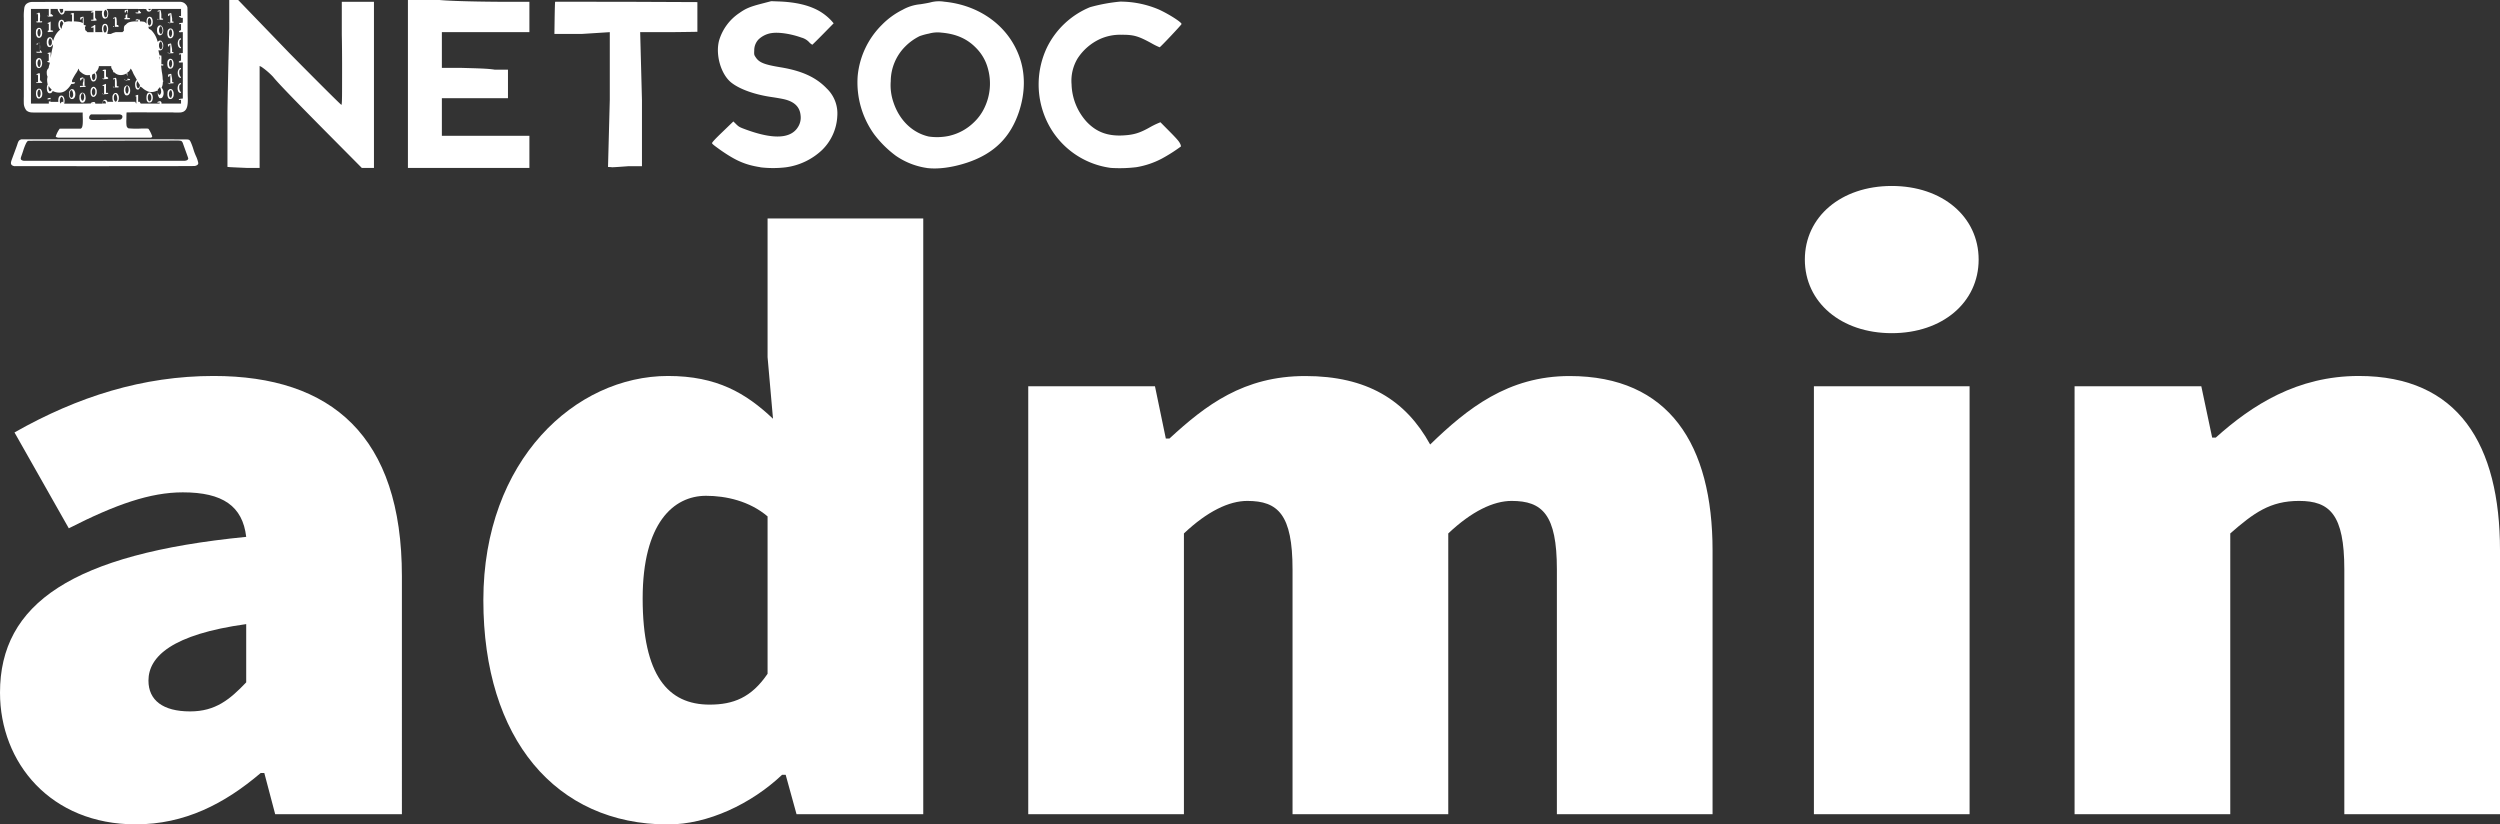 <svg xmlns="http://www.w3.org/2000/svg" viewBox="0 0 1578.25 520.45"><rect x="0" y="0" width="1578.25" height="520.45" fill="#333333" stroke="none"/><defs><style>.cls-1{fill:#fff;}</style></defs><title>admin</title><g id="Layer_2" data-name="Layer 2"><g id="Layer_1-2" data-name="Layer 1"><path class="cls-1" d="M21.71,437.25c0-56.19,45.72-87.53,155.43-98.33-2.28-19.45-14.85-28.1-40-28.1-20.57,0-42.28,7.57-72,22.7L30.86,273c40-22.69,81.14-35.65,125.71-35.65,74.29,0,118.86,37.82,118.86,126.42V514h-80L188.57,488h-2.28c-22.86,19.45-48,32.41-78.86,32.41C53.71,520.45,21.71,481.55,21.71,437.25Zm155.43-6.48V394c-46.85,6.48-61.71,20.53-61.71,35.66,0,12.42,9.14,19.45,26.28,19.45C157.71,449.14,166.86,441.57,177.14,430.77Z" transform="translate(-21.71)"/><path class="cls-1" d="M326.85,378.9c0-88.61,58.29-141.55,116.57-141.55,30.86,0,49.14,10.8,66.29,27l-3.43-38.9V137.93h98.28V514h-80l-6.85-24.85h-2.29c-19.43,18.37-46.86,31.33-72,31.33C372.56,520.45,326.85,466.43,326.85,378.9Zm179.43,46.46V326c-11.43-9.72-26.29-13-38.86-13-20.57,0-40,17.28-40,64.83,0,48.62,16,67,42.29,67C484.56,444.81,496,440.49,506.28,425.36Z" transform="translate(-21.71)"/><path class="cls-1" d="M670.84,243.83h80l6.85,33H760c22.86-21.07,46.86-39.44,85.71-39.44s63.43,15.12,78.86,43.22c23.43-22.69,49.14-43.22,88-43.22,62.86,0,90.28,43.22,90.28,110.21V514h-98.28V359.45c0-34.58-9.14-43.22-28.57-43.22-11.43,0-25.14,6.48-40,20.53V514H837.69V359.45c0-34.58-9.14-43.22-28.57-43.22-11.43,0-25.14,6.48-40,20.53V514H670.84Z" transform="translate(-21.71)"/><path class="cls-1" d="M1161.11,163.87c0-27,22.86-46.47,54.86-46.47s54.86,19.45,54.86,46.47S1248,210.33,1216,210.33,1161.11,190.88,1161.11,163.87Zm5.72,80h98.28V514h-98.28Z" transform="translate(-21.71)"/><path class="cls-1" d="M1331.39,243.83h80l6.86,32.42h2.28c22.86-20.53,51.43-38.9,90.29-38.9,62.86,0,89.14,43.22,89.14,110.21V514h-98.28V359.45c0-34.58-9.15-43.22-28.57-43.22-18.29,0-28.58,7.56-43.43,20.53V514h-98.29Z" transform="translate(-21.71)"/></g><g id="Layer_2-2" data-name="Layer 2"><g id="layer1"><path id="path5334" class="cls-1" d="M606.89,106.05a46.06,46.06,0,0,1-19.73-7.78,67.7,67.7,0,0,1-13.6-13.5,56,56,0,0,1-10.38-37,52.36,52.36,0,0,1,15.26-32.08,48.58,48.58,0,0,1,13.12-9.54,28,28,0,0,1,11.17-3.47c2.41-.36,5.26-.87,6.32-1.16a20.87,20.87,0,0,1,8.79-.44c22.26,2.14,40.21,15.23,47.26,34.35,4,10.73,3.93,23-.11,35.14-5.39,16.19-15.76,26.36-32.41,32-9.37,3.15-18.64,4.39-25.69,3.5Zm14.36-20.38a32.59,32.59,0,0,0,15.26-8.42,30.63,30.63,0,0,0,6.81-9.49,35.18,35.18,0,0,0,2.08-24.39,29,29,0,0,0-7.57-13.18c-5.6-5.76-12.61-8.79-21.69-9.58a20.13,20.13,0,0,0-8,.6,39.67,39.67,0,0,0-5.86,1.6,34,34,0,0,0-9.12,6.57,31.29,31.29,0,0,0-9.12,21.86,33.14,33.14,0,0,0,1.72,13.4c3.74,11.26,11.94,19.2,22.24,21.55a36.51,36.51,0,0,0,13.18-.48ZM501.68,105.55c-9.41-1.46-15.33-4-25.11-10.81-4.08-2.92-5.34-3.89-5.34-4.39s2-2.68,6.72-7.19l6.73-6.5,1.79,1.77c1.66,1.63,2.18,1.91,6.28,3.41,17.08,6.23,28,5.76,32.61-1.46a11,11,0,0,0,1.77-7.44c-.45-5.34-3.79-8.69-10.25-10.25-1.34-.33-5.09-1-8.3-1.46-10.69-1.57-20.1-5-25.27-9.14-6.5-5.24-10-17.48-7.66-26.44A31.6,31.6,0,0,1,488.49,8.2c4-2.82,6.63-3.94,13.62-5.77L508.58.74l5.11.19c10.51.43,18.73,2.36,25.16,6a33.81,33.81,0,0,1,7.93,6.36L548,14.71l-6.59,6.71c-3.63,3.69-6.74,6.76-6.88,6.82a7,7,0,0,1-2-1.6,10.37,10.37,0,0,0-4.9-2.92c-6.61-2.38-14.21-3.53-18.81-2.83a15.07,15.07,0,0,0-8.24,4,9.93,9.93,0,0,0-2.72,7c-.12,2.66-.09,2.79,1,4.39,2.16,3.22,5.39,4.51,15.51,6.18,13.56,2.22,22.52,6.34,29.28,13.41a21.81,21.81,0,0,1,6.64,17.48,32,32,0,0,1-9.64,21.38,41.26,41.26,0,0,1-22.84,10.89,68.9,68.9,0,0,1-16.11,0ZM723,106a52.17,52.17,0,0,1-40.86-30.47,54.41,54.41,0,0,1,.69-45.9,52.5,52.5,0,0,1,27-25.09,107.12,107.12,0,0,1,19-3.52,62.28,62.28,0,0,1,24.49,5c6.56,3,14.64,8.23,14.29,9.19-.26.73-13.4,14.64-13.82,14.64a42.36,42.36,0,0,1-5.23-2.59c-8.31-4.54-11.2-5.36-18.81-5.31a30.84,30.84,0,0,0-13.62,2.69A33.71,33.71,0,0,0,702,36.89a27.34,27.34,0,0,0-3.81,16.37,36.65,36.65,0,0,0,9.47,23.56c6,6.39,13,9.11,22.52,8.7,7.09-.32,11-1.46,17.82-5.37a48.69,48.69,0,0,1,4.4-2.19l1.88-.8,5.7,5.75c4.2,4.24,6,6.24,6.6,7.53a4.79,4.79,0,0,1,.68,2,102.14,102.14,0,0,1-12.2,7.75,53,53,0,0,1-15.94,5.35A87.62,87.62,0,0,1,723,106Zm-556.19-.5-1.51-.12V70.85c.25-19,1.13-52.3,1.13-52.3V0h5.64l32.31,33.5c17.78,18,32.52,32.68,32.83,32.68s.45-2,.45-11.58c0-6.37.09-21.1-.17-32.73V1.13h20.3V106h-7.68L226.3,82C205.71,61.2,196.61,51.7,194.14,48.54a45.64,45.64,0,0,0-7.31-6.29l-1.22-.63V106h-8.29s-9.55-.41-10.43-.48ZM279.23,51.05V0h19.94c10.72,1,38.25,1.13,38.25,1.13h18.5V20.3H300.66V42.86h12.49c7,.23,16.39.32,20.9,1.13h8.34V62H300.66V85.72h55.26V106H279.23ZM407.8,105.52l-2.25-.12,1.12-42.46V20.3l-17.76,1.13h-17.2l.15-10.76c.09-5.16.22-9.46.32-9.54s20.32,0,45,0l44.79.2V20.07s-7.9.15-17.44.23H425.85l1.13,43v41.64h-8.81s-9.36.72-10.37.65Zm-376.6-.6a3.82,3.82,0,0,1-1.62-.42c-.94-.48-1.18-1.39-.74-2.83.07-.29.92-2.58,1.85-5.09s1.85-5,2-5.55c.59-1.87,1-2.47,1.93-2.85l.51-.21H87.58c48.2,0,52.47,0,52.86.11.83.21,1.08.45,1.63,1.5a39,39,0,0,1,1.8,4.87,33.22,33.22,0,0,0,1.51,4,18.21,18.21,0,0,1,1.51,4.52c0,.89-.79,1.51-2.13,1.8-.54.09-5.13.1-55.35.13H31.23Zm107.36-3.46A3.05,3.05,0,0,0,140,101a1.61,1.61,0,0,0,.57-1c0-.1-.68-2-1.47-4.18s-1.58-4.4-1.7-4.7c-.38-1.31-.84-2-1.46-2.2a12,12,0,0,0-2.93-.18c-.79,0-22.17,0-47.51.09-44.24,0-46.08,0-46.26.16a5.82,5.82,0,0,0-1.12,1.58,34.17,34.17,0,0,0-1.79,4.66c-.41,1.25-.89,2.67-1.08,3.15-.53,1.46-.56,2-.15,2.47a2.77,2.77,0,0,0,1.83.65H138.59ZM58.17,86.83a3,3,0,0,1-1.05-.34c-.2-.13-.21-.15-.2-.35a16.68,16.68,0,0,1,2.35-4.72l.18-.21H72.69l.22-.13c1-.65,1.24-2.88,1-8.34V71.06H58c-14.75,0-16,0-16.65-.11a5.33,5.33,0,0,1-2.9-1.16,7.53,7.53,0,0,1-1.71-4.5c0-.59-.08-1.65,0-4.31V11.43A33.7,33.7,0,0,1,37,5.49a4.42,4.42,0,0,1,1.26-2.91,5.7,5.7,0,0,1,3.36-1.34c.53,0,9.17-.08,46.93-.11h46.88a5.17,5.17,0,0,1,2.11.52,3.89,3.89,0,0,1,1.24.93,4.21,4.21,0,0,1,1.22,2c.1.38.1,2.07.16,28,0,15.15,0,28.18.09,28.94.19,5.24-.51,7.7-2.55,8.89a6.17,6.17,0,0,1-1.86.57,36.72,36.72,0,0,1-4.92,0c-1.35,0-29.1-.1-29.22,0s-.17.38-.2,4.28a23,23,0,0,0,.1,4.06,2.25,2.25,0,0,0,1.21,1.7,54.94,54.94,0,0,0,8.51.11c3.61,0,3.83,0,4.19.27a19.72,19.72,0,0,1,2.17,4.36c.17.52.17.57,0,.71a1,1,0,0,1-.41.31l-.29.15H58.17ZM89.66,75.64c8.09,0,7.86,0,8.43-.34a2,2,0,0,0,.88-2c-.15-.57-.75-.94-1.74-1.09H79.09l-.38.41A2.19,2.19,0,0,0,78,74.25a1,1,0,0,0,.19.76,2.24,2.24,0,0,0,1.46.75q.69,0,1.38,0c.53,0,4.39,0,8.64-.08ZM53.66,64V62.56l-1,.1a1.37,1.37,0,0,1-1,0c-.09-.08,0-.41.45-.6a4.12,4.12,0,0,1,1.47-.27c.09,0,.1.21,0,1.83v.67h5.21l-.08.88a6.46,6.46,0,0,1-.13-2.8,3,3,0,0,1,.7-1.59,1.73,1.73,0,0,1,1.58-.39c.72.21,1.19.85,1.47,2a6.09,6.09,0,0,1,0,2.62c0,.13-.12.43-.12.43H70.8s8.49,0,8.43-.19a.32.32,0,0,1,0-.27c0-.2.71-.48,1.38-.57s.7-.09,1.24.48v.55h4.51V65A3.7,3.7,0,0,1,87,63.45,1.27,1.27,0,0,1,88.42,63a2.44,2.44,0,0,1,1.33,2.14v-.86h17.43c.22,1,.45,1,.68,1.13h-.07v-4.7l.35.08a1.34,1.34,0,0,1-.94,0c-.09-.08,0-.41.42-.58s1-.29,1.47-.44h-.17v4.51h1a5.51,5.51,0,0,0,.67,1.13h11.9V65c-.1-.35-.1-.35-.27-.28a2.56,2.56,0,0,1-1,.12c-.16,0-.2-.36,0-.52a5.67,5.67,0,0,1,1.55-.47c.43,0,.88.81.88.81v.75H136V62.94l-.42.1a1.38,1.38,0,0,1-.93,0,.35.35,0,0,1,.13-.46l.79-.22,1.56-.18V11.28H136a2.3,2.3,0,0,0-1.27-.61.31.31,0,0,1,0-.28c0-.31.77-.24.77-.24H136V5.64H117.53l-.12.36a2.22,2.22,0,0,1-.84,1.13,2.29,2.29,0,0,1-.63.19,1.48,1.48,0,0,1-1.69-1,3,3,0,0,1-.23-.56,17.8,17.8,0,0,0-2.55-.09h-2.55V6.77H110c.23.94.47,1,.69,1a.44.44,0,0,1,0,.51,7.21,7.21,0,0,1-2.53.19c-.71-.08-.91-.17-.94-.41s.76-.19.76-.19h1V5.64h-20L89.2,6a2.87,2.87,0,0,1,.69,1.46,5.17,5.17,0,0,1-.19,3.11,1.86,1.86,0,0,1-2.17,1.15c-.84-.24-1.36-1.22-1.46-2.81a4,4,0,0,1,.83-3l.25.92H62.68V6.41c-.21,1.77-.77,2.63-1.91,2.8s-2.6-2.93-2.6-2.93V5.64H53.66V9h.81c.23.64.46.67.68.74a.41.41,0,0,1,0,.51,7.84,7.84,0,0,1-2.55.2c-.69-.09-.89-.18-.92-.43s0-.35.76.11h.09V5.64H41.25V65.42H52.53V64ZM94.05,65A2.13,2.13,0,0,1,93,63.78a5.11,5.11,0,0,1-.3-2.19A2.93,2.93,0,0,1,94,58.86c.23-.15.31-.16.79-.15a1.26,1.26,0,0,1,.8.22,3.79,3.79,0,0,1,1.16,2.93,3.52,3.52,0,0,1-.79,2.47,1.75,1.75,0,0,1-1.79.53Zm1-.88a2.66,2.66,0,0,0,.7-2A5.77,5.77,0,0,0,95,59.56a.48.48,0,0,0-.41-.13.43.43,0,0,0-.44.2,3.5,3.5,0,0,0-.55,2.16,3.18,3.18,0,0,0,.71,2.26.66.66,0,0,0,.78,0Zm20.5.61A2.24,2.24,0,0,1,114.27,63a7.55,7.55,0,0,1,0-2.51,3,3,0,0,1,.7-1.65,1.7,1.7,0,0,1,1.58-.38c.71.2,1.15.79,1.47,1.86a5.13,5.13,0,0,1-.19,3.17,1.86,1.86,0,0,1-2.21,1.16Zm.83-.82a2.2,2.2,0,0,0,.83-1.78,3.58,3.58,0,0,0-.23-1.86c-.19-.5-.66-1.06-.88-1.06s-.7.58-.86,1a4.38,4.38,0,0,0,.28,3.4C115.73,64,116,64.05,116.35,63.86Zm-43.12.85a1.52,1.52,0,0,1-.82-.67,4.54,4.54,0,0,1-.57-2.72c0-1.47.31-2,1-2.57a1,1,0,0,1,.84-.27c1,0,1.59.64,1.93,2a5.4,5.4,0,0,1,0,2.4,2.53,2.53,0,0,1-1.14,1.71A1.72,1.72,0,0,1,73.23,64.71Zm1.07-1.55a4.14,4.14,0,0,0,.47-2.56A4.91,4.91,0,0,0,74.3,59a1.23,1.23,0,0,0-.41-.13c-.41,0-.44,0-.75.63a4.08,4.08,0,0,0,0,3.48c.21.45.41.62.75.59s.28,0,.47-.37Zm-7.65-.7a2.15,2.15,0,0,1-1.08-1.16,5.22,5.22,0,0,1-.29-2.18,2.9,2.9,0,0,1,1.2-2.72c.23-.15.31-.16.79-.15a1.16,1.16,0,0,1,.81.22,3.79,3.79,0,0,1,1.15,3,3.49,3.49,0,0,1-.79,2.46A1.77,1.77,0,0,1,66.65,62.46Zm.54-.88a2.58,2.58,0,0,0,.69-2,5.67,5.67,0,0,0-.71-2.51.45.45,0,0,0-.41-.15.41.41,0,0,0-.43.22,3.46,3.46,0,0,0-.63,2.18,3.27,3.27,0,0,0,.71,2.27.66.66,0,0,0,.78,0Zm61.55.89a1.41,1.41,0,0,1-.81-.67,4.54,4.54,0,0,1-.53-2.8c0-1.46.31-2,1.06-2.56a1.15,1.15,0,0,1,.83-.28c1,0,1.58.65,1.94,2a5.66,5.66,0,0,1,0,2.39,2.58,2.58,0,0,1-1.15,1.72,1.78,1.78,0,0,1-1.3.15Zm1.08-1.12a4.08,4.08,0,0,0,.51-2.62,4.76,4.76,0,0,0-.45-1.66,1.62,1.62,0,0,0-.43-.12c-.39,0-.42,0-.73.63a4.1,4.1,0,0,0,0,3.49c.22.44.43.6.76.57s.28,0,.47-.37Zm-84,.8a1.42,1.42,0,0,1-.82-.66,4.59,4.59,0,0,1-.57-2.74c0-1.46.31-2,1.05-2.56a1.12,1.12,0,0,1,.84-.26c1,0,1.59.63,1.93,2a5.36,5.36,0,0,1,0,2.39A2.51,2.51,0,0,1,47.08,62,1.71,1.71,0,0,1,45.79,62.15ZM46.86,61a4.08,4.08,0,0,0,.47-2.54,4.88,4.88,0,0,0-.46-1.72,1.1,1.1,0,0,0-.41-.13c-.41,0-.44,0-.74.63a4.1,4.1,0,0,0,0,3.49c.2.44.41.6.74.58s.28,0,.47-.38ZM80,61a2.35,2.35,0,0,1-1-1.65,6.7,6.7,0,0,1,0-2.75,2.22,2.22,0,0,1,.69-1.29,1.45,1.45,0,0,1,1.64-.4A3.09,3.09,0,0,1,82.76,58a3.16,3.16,0,0,1-1.38,3A1.69,1.69,0,0,1,80,61Zm1.13-.89a2,2,0,0,0,.61-.89A3.6,3.6,0,0,0,81.87,58a3,3,0,0,0-.13-1.27,2.25,2.25,0,0,0-.77-1c-.35-.22-.46-.16-.76.44a4,4,0,0,0-.14,3.58C80.37,60.39,80.64,60.5,81.14,60.13ZM122.54,62a1.61,1.61,0,0,1-.53-.62,4.1,4.1,0,0,1-.68-2.39V57.2l-.84.18a7.28,7.28,0,0,1-5.09.45,11.24,11.24,0,0,1-4.1-2.62l-1.25-.54v.22s-.26,1.59-1.18,1.67-1.47-.56-1.72-1.79a5.52,5.52,0,0,1-.13-1.35,3.53,3.53,0,0,1,.78-2.65l.32-.32-.64-1.17c-.35-.66-.79-1.46-1-1.76a16.5,16.5,0,0,1-.77-1.53,11.28,11.28,0,0,0-1.34-2.52c-.13-.13-.22-.18-.22-.12a5.19,5.19,0,0,1-1.32,2l-.7.35v4h.63a1.16,1.16,0,0,0,.61.16c.44.09.54.24.43.53l-.09.19a22.9,22.9,0,0,1-2.62,0c-.78,0-.79,0-.79-.41s.83.65.83.65h1V48a2.84,2.84,0,0,1-.44-1.7l-.56.28a6.47,6.47,0,0,1-5,.53A6,6,0,0,1,94,45.81a.42.42,0,0,0-.4-.17c-.37,0-.5-.09-.5-.36a.31.31,0,0,1,.1-.26c.09,0,0-.15-.26-.57a7.21,7.21,0,0,1-1-1.82v-.9H84.11v.63c-.19.46-.32.92-.51,1.34a6.34,6.34,0,0,1-1.13,1.63l-.41.44.16.25a4.51,4.51,0,0,1,.54,2.76c-.19,1.67-1,2.67-2.06,2.67-.85,0-1.38-.56-1.7-1.77a15.41,15.41,0,0,0-.53-1.47v-.84H78.2a7.2,7.2,0,0,1-2.27,0,7.84,7.84,0,0,1-2.87-1.58,4.44,4.44,0,0,0-.59-.46A2.44,2.44,0,0,1,71.59,44a1.54,1.54,0,0,0-.27-.58c-.11-.11-.11-.09-.25.36a11.64,11.64,0,0,1-1.48,2.62,36.26,36.26,0,0,0-2,3.47l-.4.78v1.26h.69a5.65,5.65,0,0,1,.59,0c.59,0,.81.3.51.6a3.56,3.56,0,0,1-1.26.49h-1l-.31.52A12.92,12.92,0,0,1,63,57.28a6.26,6.26,0,0,1-3.93,1.17,8.41,8.41,0,0,1-3.56-.76,3.17,3.17,0,0,0-.51-.2.75.75,0,0,0-.18.28,1.84,1.84,0,0,1-1.66,1.12c-.86,0-1.4-.56-1.72-1.79a6.7,6.7,0,0,1,0-2.82,3.75,3.75,0,0,1,.28-.77.62.62,0,0,0,0-.62,15.24,15.24,0,0,1-.27-2.34,8.39,8.39,0,0,1,.25-1.94,1.17,1.17,0,0,0-.07-.45,4.69,4.69,0,0,1-.39-2.09,3.47,3.47,0,0,1,.79-2.71,1.14,1.14,0,0,0,.45-.93,7.13,7.13,0,0,1,.23-1c.09-.27.24-.82.34-1.2l.2-.71h-.46s-.77-.28-1.11-.45a.42.42,0,0,1,0-.48c.23,0,.7-.2.7-.2h.12V33.84h.2a1.13,1.13,0,0,1-.95.13c-.09-.09,0-.4.45-.59a3.7,3.7,0,0,1,1.47-.28,12.64,12.64,0,0,1,0,1.74v1.74s.14-.77.29-1.7a44.18,44.18,0,0,1,.85-4.42,5.28,5.28,0,0,0,.26-1.58c0-.5-.11-1.16-.12-.87a3.61,3.61,0,0,1-.64,1.15,1.62,1.62,0,0,1-2.27.21l-.15-.13a4,4,0,0,1-.64-2.6,4.55,4.55,0,0,1,.39-2.12,2.64,2.64,0,0,1,1-.95,1.68,1.68,0,0,1,1.49.23,3.55,3.55,0,0,1,1,1.94c0,.18.09.09.39-.71a13.23,13.23,0,0,1,3.92-6.13l.33-.22-.2-.13c-1-.7-1.37-3.48-.61-5.07a1.48,1.48,0,0,1,.87-.86,1.64,1.64,0,0,1,2.2.73,1.42,1.42,0,0,1,.08.18l.24.51c0,.1,0,.11.18,0A6.58,6.58,0,0,1,66,13.53h1.19V9h.25a2.18,2.18,0,0,1-1,.12c-.16,0-.19-.35,0-.51a5.24,5.24,0,0,1,1.45-.42c.47,0,.44-.2.44,2.72v2.6h.35c.51,0,2.18.15,2.93.27a6.7,6.7,0,0,1,2,.6l.36.19V11.28h-.47l-.57,1.13h-.53a5.68,5.68,0,0,1,0-1.37,6.46,6.46,0,0,1,.94-.31c.62-.18.88-.22,1-.18a11.15,11.15,0,0,1,.19,3.11c0,1.72,0,1.78.15,2a.4.4,0,0,0,.28.19,2.54,2.54,0,0,1,.47.07c.39,0,.49.24.39.5a2.17,2.17,0,0,1-.35.54h-.28l.09,0a9.52,9.52,0,0,1,.22,1.77c0,.26,0,.31.23.45a4.57,4.57,0,0,1,1.09,1.06l.16.08h3.8v-3l-.52.1a1.5,1.5,0,0,1-1,0c-.09-.09,0-.41.44-.59a2.42,2.42,0,0,0,1.46-1h.7V20.3H86.6l-.19-.14a5.85,5.85,0,0,1,.07-4.1,1.48,1.48,0,0,1,.85-.85,1.64,1.64,0,0,1,2.19.77l0,.05a5.36,5.36,0,0,1,.12,4.16l-.19,1.24h2.27a9.88,9.88,0,0,1,2.35-.94c.2,0,.6-.19.6-.19H99l.45-.44.46-.45v-1c0-1.57.27-2.16,1-2.67a2.67,2.67,0,0,0,.56-.5,4.31,4.31,0,0,1,2.17-1.31,13.23,13.23,0,0,1,3.37-.41h1.9v-.72l-.67.09c-.42.11-.85.1-.93,0s0-.41.42-.59a1.36,1.36,0,0,1,1.46.1h.85v1.12H111l1.77.23a4.57,4.57,0,0,1,1.2.89c.21.22.35.34.34.27a4.58,4.58,0,0,1-.09-.9,5.07,5.07,0,0,1,.4-2.43,1.48,1.48,0,0,1,.83-.85,1.67,1.67,0,0,1,2.21.78l0,0a5.36,5.36,0,0,1,.48,2.23c0,1.79-.66,2.93-1.86,3.1a1.51,1.51,0,0,1-1.05-.25l.45-.13v.19c-.51.43,0,1.32,0,1.32v.19l.54.27a5.5,5.5,0,0,1,1,.62,15.38,15.38,0,0,1,3.8,6.54l.33,1v-.09a9.21,9.21,0,0,0,0,2.87c0,.29.23,1.27.38,2.21a18.1,18.1,0,0,0,.66,3.11.75.75,0,0,0,.16.35L123,35h.51a13.11,13.11,0,0,1,.08,2.87V40.6h.16a2.26,2.26,0,0,1,.52,0c.54,0,.73.33.47.64s-.18.13-.71.13a2.08,2.08,0,0,0-.61,0c0,.32.44,3.94.52,4.34a24.75,24.75,0,0,1,.43,3.21c0,.62.11,1.29.12,1.56s0,.36.14.39a.4.4,0,0,1,.17.49.29.29,0,0,1-.17.19c-.09,0-.1.14-.14.8a6.7,6.7,0,0,1-.52,2.43l-.25.64.24.22a4.34,4.34,0,0,1,1,2.52,4.71,4.71,0,0,1-.8,3.35,1.49,1.49,0,0,1-1.52.43Zm.21-2.3a2.68,2.68,0,0,0,.69-2c0-.84-.55-2.61-.8-2.61s-.16.09-.23.21-.37.42-.61.7l-.47.48V57a4.34,4.34,0,0,0,.19,1.86,2.13,2.13,0,0,0,.55.94.81.81,0,0,0,.74,0Zm-69-2.35a2.4,2.4,0,0,0,.58-.76,7.4,7.4,0,0,0-.66-.72,3.76,3.76,0,0,1-.91-1.14c-.16-.29-.27-.45-.29-.41a3.19,3.19,0,0,0-.12.6,3.65,3.65,0,0,0,.4,2.27C53,57.73,53.27,57.77,53.73,57.39Zm55.52-1.9A2.16,2.16,0,0,0,110,54a1,1,0,0,0-.22-.71c-.22-.35-.5-.76-.79-1.24l-.52-.88-.2.42a4.06,4.06,0,0,0,0,3.44c.31.68.57.78,1.07.41ZM81.17,50.42a2,2,0,0,0,.61-.89,3.57,3.57,0,0,0,.12-1.22A2.79,2.79,0,0,0,81.75,47a2.22,2.22,0,0,0-.29-.55l-.13-.16-.44.27-.68.35c-.26.1-.33.28-.44,1.08a3.72,3.72,0,0,0,.41,2.2C80.55,50.7,80.71,50.76,81.17,50.42Zm41.36-13.53c0-1,0-1-.13-1h-.16a6.48,6.48,0,0,0,.26,1.86,8,8,0,0,0,0-1ZM53.71,28.68a1.92,1.92,0,0,0,.62-.89,3.25,3.25,0,0,0,.11-1.2,3,3,0,0,0-.13-1.29,2.13,2.13,0,0,0-.76-1c-.35-.24-.47-.16-.76.42a4,4,0,0,0-.15,3.57C53,28.94,53.21,29.05,53.71,28.68Zm34.56-8.24c.45-.21.77-.85.86-1.8a3.76,3.76,0,0,0-.22-1.85c-.2-.5-.67-1-.89-1s-.71.55-.85,1c-.54,1.46,0,3.75.8,3.79ZM60.68,17.51a6.93,6.93,0,0,1,.84-2.33.46.46,0,0,0,.08-.48c-.19-.71-.74-1.47-1-1.47s-.7.57-.86,1a4.38,4.38,0,0,0,.35,3.38c.18.28.32.4.5.4s.13-.11.19-.46ZM116.32,16a2.23,2.23,0,0,0,.84-1.79,3.66,3.66,0,0,0-.24-1.85c-.19-.49-.66-1.05-.88-1.05s-.7.56-.86,1a4.38,4.38,0,0,0,.28,3.4C115.71,16.06,116,16.15,116.32,16Zm-15,44.21a1.41,1.41,0,0,1-.81-.67,4.53,4.53,0,0,1-.57-2.72c0-1.47.31-2.05,1.06-2.56a1,1,0,0,1,.83-.28c1,0,1.58.64,1.93,2a5.4,5.4,0,0,1,0,2.4A2.61,2.61,0,0,1,102.63,60,1.73,1.73,0,0,1,101.33,60.17Zm1.08-1.52a4.07,4.07,0,0,0,.45-2.56,4.46,4.46,0,0,0-.45-1.64,1.6,1.6,0,0,0-.42-.14c-.4,0-.43,0-.74.63a4.17,4.17,0,0,0,0,3.49c.22.45.43.61.77.58s.27,0,.46-.36Zm-15,.94-.45-.1c-.54-.12-.6-.16-.6-.41s.11-.35.82.7h.26V54.14h0a1.23,1.23,0,0,1-.88.08c-.12,0-.14-.37,0-.49A15.09,15.09,0,0,0,88.35,53h.27v5.64h.6c.7-.06.85-.06.77.34a.41.41,0,0,1,0,.22,9,9,0,0,1-2.43.25Zm47.91-.94a2.22,2.22,0,0,1-1.28-1.56,5.1,5.1,0,0,1-.05-2.63c.28-1.08.81-1.8,1.47-2s.48-.11.48.27v.35l-.26.13c-.62.26-.85.83-.84,2a4.83,4.83,0,0,0,.53,2.27c.16.31.23.38.38.41s.19,0,.19.38,0,.35-.18.34h-.35ZM93.1,55.14a.37.37,0,0,1,0-.52l0,0c.23,0,.69.69.69.69h.47V49.63h-.05a1,1,0,0,1-1,.47c-.16,0-.19-.34,0-.51a5.8,5.8,0,0,1,1.57-.47c.48,0,.65,2.72.65,2.72v2.3h0a.59.59,0,0,0,.58.32c.59,0,.81.33.52.6s-.21.14-1.67.14a9.19,9.19,0,0,1-1.66-.08ZM72.94,55c-.74,0-.77,0-.77-.4s0-.35.85-.41h2.06V49.63H73.43l-.57,1.12h-.52a5.67,5.67,0,0,1,0-1.43,7,7,0,0,1,.89-.27c.64-.18.89-.22,1-.18A5.46,5.46,0,0,1,74,52.36v1.78h.69a4.46,4.46,0,0,1,.63,0c.42.08.54.23.42.51s-.11.19-.41.22a18.27,18.27,0,0,1-2.34,0Zm55.52-2.23c-.73,0-.76-.09-.76-.41s0-.35.83.7h.69V47.37H129l-.57,1.13h-.53c-.11-1-.11-1.25,0-1.4a6.09,6.09,0,0,1,.94-.31c.63-.17.87-.23.95-.17.25,1.13.6,3.45.6,3.45v1.81h-.18a3.22,3.22,0,0,1,.62,0c.44.09.54.22.42.51s-.12.19-.39.22a18.43,18.43,0,0,1-2.35,0Zm-83-.32c-.73,0-.76-.09-.76-.41s0-.35.85-.11h.17V46.24H46l-.57,1.13H44.9a.57.57,0,0,1,0-.62,5.53,5.53,0,0,1,.92-.31c.63-.18.89-.22,1-.18a18.47,18.47,0,0,1,.1,3.49v1h.35c.2.8.41.8.61.83.44.09.56.22.44.51s-.11.19-.41.22a18.27,18.27,0,0,1-2.34,0Zm42-2.33L87,50c-.54-.12-.6-.16-.6-.41s.82.07.82.07h.26v-5l0,.09a1.87,1.87,0,0,1-.88,0c-.12,0-.14-.37,0-.49A2.85,2.85,0,0,1,88.35,44h.27V48.5h.6c.7.61.85.61.77,1a.34.34,0,0,1,0,.2,8.27,8.27,0,0,1-2.43.25Zm48-.92a2.29,2.29,0,0,1-1.29-1.58A5.13,5.13,0,0,1,134,45c.28-1.08.81-1.8,1.47-2s.48-.12.48.28v.35l-.26.12c-.62.26-.85.83-.84,2a4.88,4.88,0,0,0,.53,2.27c.16.3.23.39.38.42s.19,0,.19.38,0,.34-.18.34h-.35Zm-6.72-5.86c-1-.36-1.47-1.59-1.38-3.44,0-1.46.31-2,1.06-2.52a1,1,0,0,1,.83-.28c.95,0,1.6.65,1.93,2a5.35,5.35,0,0,1-.23,3.09,2.49,2.49,0,0,1-.91,1A1.78,1.78,0,0,1,128.71,43.29Zm1.08-1.12a4.16,4.16,0,0,0,.54-2.6,4.51,4.51,0,0,0-.45-1.64,1.53,1.53,0,0,0-.43-.13c-.39,0-.42,0-.73.63a4.1,4.1,0,0,0,0,3.49c.22.45.43.61.76.58s.28,0,.47-.36Zm-84,.69c-1-.35-1.46-1.6-1.46-3.44,0-1.47.32-2,1.05-2.52a1.08,1.08,0,0,1,.84-.28c1,0,1.59.65,1.93,2a5.2,5.2,0,0,1-.24,3.07,2.43,2.43,0,0,1-.9,1,1.72,1.72,0,0,1-1.29.16Zm1.07-1a4.08,4.08,0,0,0,.47-2.54,4.9,4.9,0,0,0-.43-1.69,1.48,1.48,0,0,0-.41-.12c-.41,0-.44,0-.74.62a4.12,4.12,0,0,0,0,3.5c.2.44.41.6.74.57s.28,0,.47-.37ZM135,39.47c-.32,0-.41-.16-.41-.37s.11-.32.78-.75H136V34.23l-.36.09c-.42.11-.85.1-.93,0a.36.36,0,0,1,.13-.47l.79-.22,1.5-.18v6h-.94a3.5,3.5,0,0,1-1.12,0Zm-6.6-5.86c-.73,0-.76,0-.76-.39s0-.35.83.62h.75V28.2h-.32l-.57,1.12h-.53c-.11-1-.11-1.22,0-1.37a8,8,0,0,1,.94-.31c.63-.18.88-.22.95-.18.28,1.17.66,3.58.66,3.58v1.67h-.18a1.43,1.43,0,0,0,.62.16c.44.09.54.23.42.51s-.12.19-.39.22a18.43,18.43,0,0,1-2.35,0Zm-82.64-.3c-1-.08-1.08-.09-1.08-.41s0-.35.85-.19h1.36V27.07h-1l-.53,1.13h-.53s-.12-.44,0-.59c.3-.11.61-.21.92-.29.63-.19.9-.24,1-.19A11.62,11.62,0,0,1,47,30.61l-.09,1h.27s.41.89.61.92c.44.1.56.24.44.53s-.12.17-.41.2a13.43,13.43,0,0,1-2,0Zm76.37-1.47a2.12,2.12,0,0,1-1.07-1.15,5.44,5.44,0,0,1-.3-2.19A3,3,0,0,1,122,25.78c.24-.15.31-.16.78-.15s.57,0,.8.22a3.82,3.82,0,0,1,1.18,3,3.56,3.56,0,0,1-.8,2.46,1.74,1.74,0,0,1-1.74.43Zm1.45-.88a2.53,2.53,0,0,0,.69-2,6.22,6.22,0,0,0-.7-2.53.53.53,0,0,0-.41-.15.4.4,0,0,0-.44.22,3.48,3.48,0,0,0-.63,2.18,3.36,3.36,0,0,0,.7,2.27.65.65,0,0,0,.79,0Zm11.85-.57a2.24,2.24,0,0,1-1.29-1.56,5.13,5.13,0,0,1-.1-2.58c.28-1.08.81-1.82,1.47-2s.48-.1.48.28v.35l-.26.12c-.62.28-.85.83-.84,2a4.87,4.87,0,0,0,.53,2.28c.16.31.23.39.38.41s.19,0,.19.39,0,.35-.18.33h-.35Zm-6.72-6.22a1.47,1.47,0,0,1-.81-.66,4.57,4.57,0,0,1-.5-2.72c0-1.47.31-2.05,1.06-2.56a1.1,1.1,0,0,1,.83-.27c1,0,1.58.63,1.94,2a5.66,5.66,0,0,1,0,2.39A2.6,2.6,0,0,1,130.08,24a1.78,1.78,0,0,1-1.3.14ZM129.79,23a4,4,0,0,0,.54-2.6,4.76,4.76,0,0,0-.45-1.66,1.62,1.62,0,0,0-.43-.12c-.39,0-.42,0-.73.63a4.1,4.1,0,0,0,0,3.49c.22.44.43.6.76.57s.28,0,.47-.37Zm-84,.81a1.49,1.49,0,0,1-.82-.66,4.59,4.59,0,0,1-.57-2.74c0-1.46.31-2.05,1.05-2.55a1.08,1.08,0,0,1,.84-.28c1,0,1.59.65,1.93,2a5.4,5.4,0,0,1,0,2.4,2.52,2.52,0,0,1-1.08,1.73,1.76,1.76,0,0,1-1.29.14Zm1.07-1.13a4.1,4.1,0,0,0,.47-2.55,4.84,4.84,0,0,0-.43-1.7,1.1,1.1,0,0,0-.41-.13c-.41,0-.44,0-.74.63a4.1,4.1,0,0,0,0,3.49c.2.44.41.6.74.58s.28,0,.47-.38Zm75.36-.47a2.15,2.15,0,0,1-1.07-1.17,5.39,5.39,0,0,1-.3-2.18A3,3,0,0,1,122,16.18c.24-.15.31-.17.78-.15a1.2,1.2,0,0,1,.8.22,3.76,3.76,0,0,1,1.17,2.93,3.58,3.58,0,0,1-.79,2.47A1.78,1.78,0,0,1,122.19,22.25Zm1.39-.88a2.66,2.66,0,0,0,.69-2.05,6.22,6.22,0,0,0-.7-2.53.51.51,0,0,0-.41-.13.4.4,0,0,0-.44.2,3.49,3.49,0,0,0-.63,2.19,3.25,3.25,0,0,0,.7,2.26.68.68,0,0,0,.79,0Zm11.28-1a.39.39,0,0,1-.21-.38c0-.22.78-.81.78-.81H136V15.09l-.3.09a1.35,1.35,0,0,1-.94,0,.36.36,0,0,1,.14-.47l.79-.22,1.44-.19v6h-.89a4.15,4.15,0,0,1-1.37,0ZM52.39,20.3c-.48-.27-.67-.38-.68-.6s.76-.53.76-.53h.06v-4.4l.2.16a1.37,1.37,0,0,1-.95,0c-.09-.09,0-.41.44-.58a3.63,3.63,0,0,0,1.46-.82h0v5.64h.81a3.11,3.11,0,0,0,.69.26.41.41,0,0,1,0,.51,2.57,2.57,0,0,1-.91.16c-.62.09-1.25.09-1.87.2Zm40.77-3.38a.38.38,0,0,1,0-.53s0,0,0,0c.22,0,.69.57.69.57h.41V11.28h0a1,1,0,0,1-1,.53c-.16,0-.19-.33,0-.51a6.18,6.18,0,0,1,1.57-.47c.48-.07.59,2.74.59,2.74v2.22H96c.59.39.81.71.51,1s-.2.13-1.66.13c-.55.05-1.66,0-1.66,0Zm35.3-2.43c-.73,0-.76-.09-.76-.41s0-.35.83.58h.69V9H129l-.57,1.13h-.53c-.11-1-.11-1.21,0-1.35a5.18,5.18,0,0,1,.94-.31c.63-.18.87-.22.95-.18.26,1.14.6,3.47.6,3.47v1.75h-.15a3.29,3.29,0,0,0,.62.08c.44.09.54.22.42.52s-.12.19-.39.22a18.43,18.43,0,0,1-2.35,0Zm-83-.32c-.73,0-.76-.09-.76-.41s0-.35.85-.23h.17V7.9H46L45.41,9h-.53s-.12-.3,0-.44a6.22,6.22,0,0,1,.92-.31c.63-.18.9-.22,1-.18a9.52,9.52,0,0,1,.12,3.49v1.95h.33a.79.79,0,0,1,.62-.12c.44.09.56.23.44.51s-.12.19-.41.22a18.27,18.27,0,0,1-2.34,0Zm34.33-1.08c-.48-.09-.67-.19-.69-.4s.77-.28.77-.28h.81V7.74l-.52.1a1.36,1.36,0,0,1-1,0c-.09-.08,0-.41.44-.58s1-.3,1.46-.49h.7v4.51H82c.23,1,.46,1,.68,1.07a.45.45,0,0,1,0,.52,2.82,2.82,0,0,1-.91.17,7.32,7.32,0,0,1-1.87,0Zm41.4-.65a.37.37,0,0,1,0-.54h0c.22-.07.7.52.7.52h.52V6.77h-.11a.93.93,0,0,1-1,.58c-.16,0-.2-.34,0-.52a5.29,5.29,0,0,1,1.56-.46c.48,0,.71,2.72.71,2.72v2.19h-.07c.19.41.38.41.57.43.6,0,.82.32.53.6s-.21.13-1.67.13a9.3,9.3,0,0,1-1.67-.07Zm-20.18-.25c-.73,0-.76-.07-.76-.39s0-.35.83-.52h1V6.77h-.6L101,7.9h-.53a5.34,5.34,0,0,1,0-1.33,9.4,9.4,0,0,1,.94-.31c.63-.17.87-.22,1-.17A3,3,0,0,1,101,9.6v1.68h1.75a1.52,1.52,0,0,0,.61.15c.43.09.54.24.43.51s-.12.19-.4.22a18.27,18.27,0,0,1-2.34,0ZM61.38,65.42A5.72,5.72,0,0,0,61.71,64,3.43,3.43,0,0,0,61,61.4c-.38-.41-.5-.41-.88,0a4,4,0,0,0-.26,3.91c0,.09.13.11.73-1h.93v1.13Zm19.16,0H80.3c-.23,0-.39.1,0,.11s.31,0,.31-.08Zm8.08-.18a3.43,3.43,0,0,0-.29-1,.8.8,0,0,0-.82-.56.78.78,0,0,0-.77.5,5.27,5.27,0,0,0-.29,1.12,6.61,6.61,0,0,0,1.09,0,4.88,4.88,0,0,0,1.08,0Zm0-54.35c.45-.22.75-.86.83-1.79a3.73,3.73,0,0,0-.22-1.84c-.2-.5-.67-1.06-.89-1.06s-.7.58-.85,1a4.41,4.41,0,0,0,.26,3.34c.27.39.52.48.87.29Zm-27.76-3c.54.16.79-.39.69-1.49V5.64H59.29v.55a9.75,9.75,0,0,0,.88,2.12c.16.16.28.16.61-.41Zm55.45-1.5a1.41,1.41,0,0,0,.64-.59l.09-.17h-1.73l.13.26C115.71,6.42,115.93,6.55,116.31,6.4Z" transform="translate(-21.71)"/></g></g></g></svg>